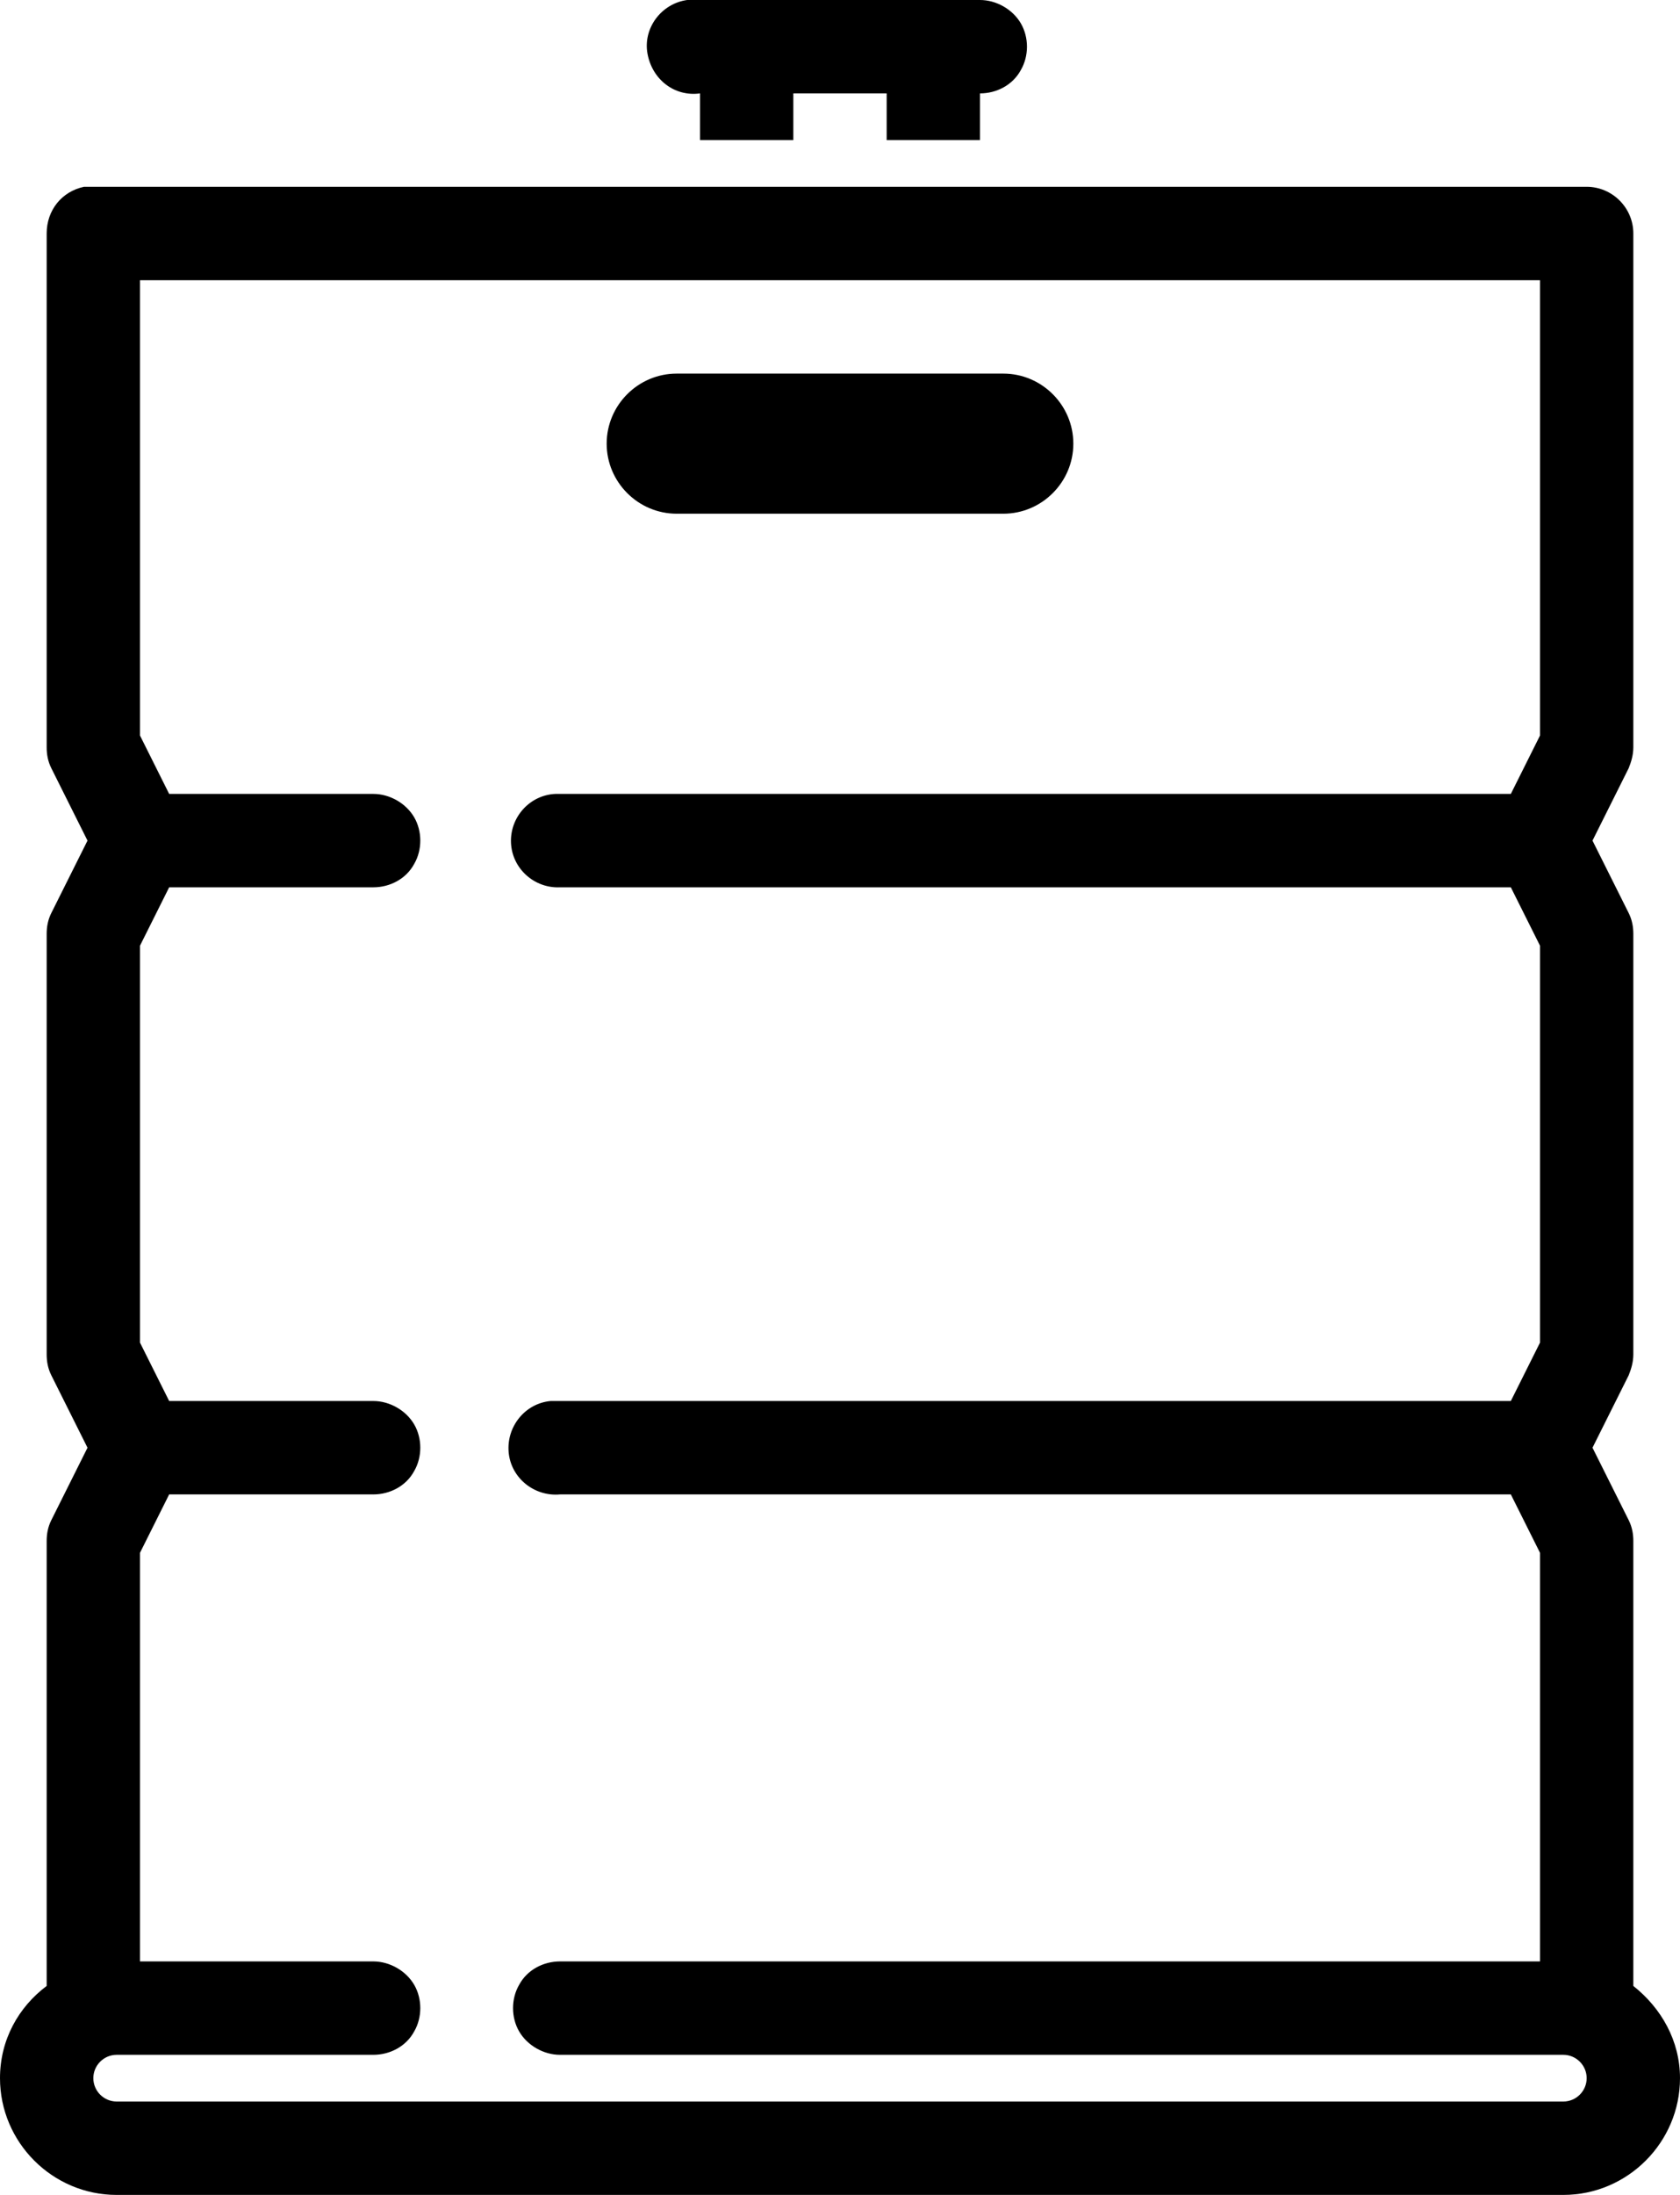 <?xml version="1.0" encoding="utf-8"?>
<!-- Generator: Adobe Illustrator 22.1.0, SVG Export Plug-In . SVG Version: 6.00 Build 0)  -->
<svg version="1.1" id="Layer_1" xmlns="http://www.w3.org/2000/svg" xmlns:xlink="http://www.w3.org/1999/xlink" x="0px" y="0px"
	 viewBox="0 0 144 188" style="enable-background:new 0 0 144 188;" xml:space="preserve">
<g id="surface1">
	<path d="M58.9,0c-2.2,0.3-3.8,2.4-3.4,4.6S57.8,8.3,60,8v4h8V8h8v4h8V8c1.4,0,2.8-0.7,3.5-2c0.7-1.2,0.7-2.8,0-4
		c-0.7-1.2-2.1-2-3.5-2H60c-0.1,0-0.2,0-0.4,0s-0.2,0-0.4,0S59,0,58.9,0z M7.2,16C5.3,16.4,4,18,4,20v44c0,0.6,0.1,1.2,0.4,1.8
		L7.5,72l-3.1,6.2C4.1,78.8,4,79.4,4,80v36c0,0.6,0.1,1.2,0.4,1.8l3.1,6.2l-3.1,6.2C4.1,130.8,4,131.4,4,132v38.1
		c-2.4,1.8-4,4.6-4,7.9c0,5.5,4.5,10,10,10h124c5.5,0,10-4.5,10-10c0-3.2-1.6-6-4-7.9V132c0-0.6-0.1-1.2-0.4-1.8l-3.1-6.2l3.1-6.2
		c0.2-0.5,0.4-1.1,0.4-1.8V80c0-0.6-0.1-1.2-0.4-1.8l-3.1-6.2l3.1-6.2c0.2-0.5,0.4-1.1,0.4-1.8V20c0-2.2-1.8-4-4-4H8
		c-0.1,0-0.2,0-0.4,0S7.4,16,7.2,16z M12,24h120v39l-2.5,5H48c-0.1,0-0.2,0-0.4,0c-2.2,0.1-3.9,2-3.8,4.2s2,3.9,4.2,3.8h81.5l2.5,5
		v34l-2.5,5H48c-0.1,0-0.2,0-0.4,0s-0.2,0-0.4,0c-2.2,0.2-3.8,2.2-3.6,4.4s2.2,3.8,4.4,3.6h81.5l2.5,5v35H48c-1.4,0-2.8,0.7-3.5,2
		c-0.7,1.2-0.7,2.8,0,4c0.7,1.2,2.1,2,3.5,2h86c1.1,0,2,0.9,2,2s-0.9,2-2,2H10c-1.1,0-2-0.9-2-2s0.9-2,2-2h22c1.4,0,2.8-0.7,3.5-2
		c0.7-1.2,0.7-2.8,0-4c-0.7-1.2-2.1-2-3.5-2H12v-35l2.5-5H32c1.4,0,2.8-0.7,3.5-2c0.7-1.2,0.7-2.8,0-4c-0.7-1.2-2.1-2-3.5-2H14.5
		l-2.5-5V81l2.5-5H32c1.4,0,2.8-0.7,3.5-2c0.7-1.2,0.7-2.8,0-4c-0.7-1.2-2.1-2-3.5-2H14.5L12,63V24z M58,32c-3.3,0-6,2.7-6,6
		s2.7,6,6,6h28c3.3,0,6-2.7,6-6s-2.7-6-6-6H58z"/>
</g>
</svg>

